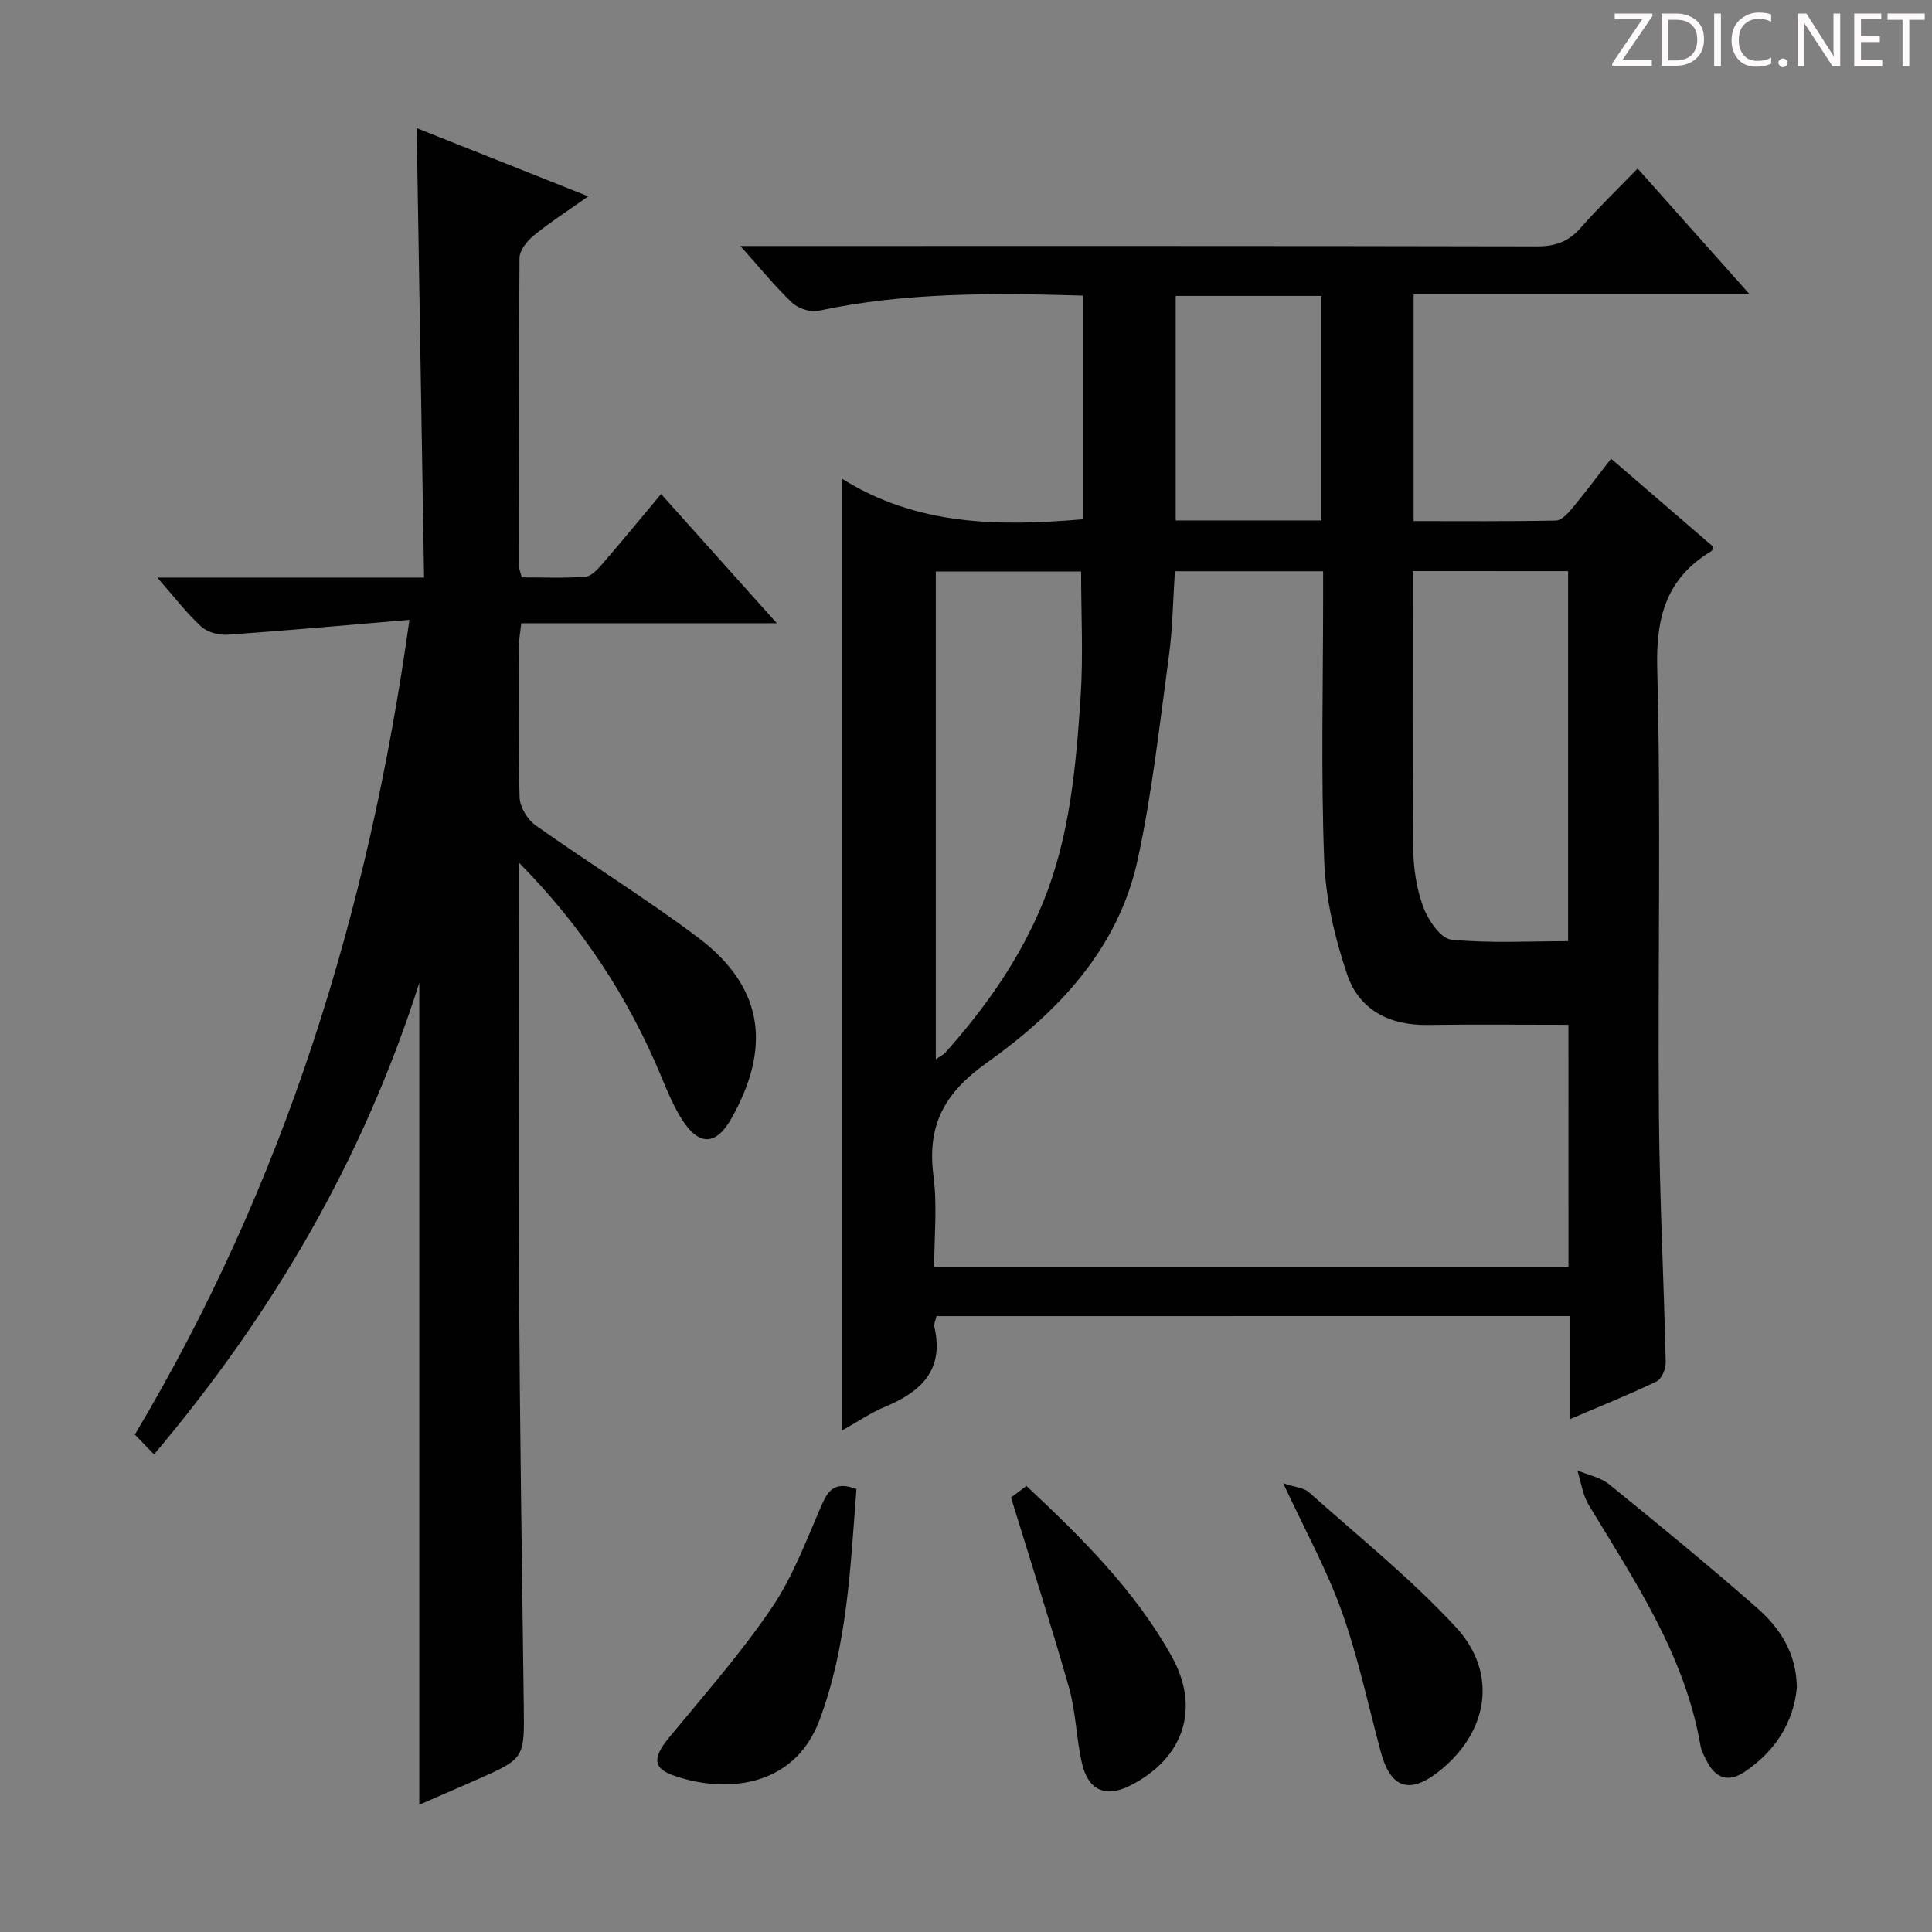 <svg enable-background="new 0 0 400 400" viewBox="0 0 400 400" xmlns="http://www.w3.org/2000/svg"><rect x="0" y="0" width="400" height="400" fill="#808080" stroke="none"/><g fill="#fcfafa"><path d="m342.2 3.2-6.3 9.2h6.1v1.2h-8.2v-.5l6.2-9.1h-5.7v-1.2h7.8v.4z"/><path d="m344 13.7v-10.9h3.1c1.6 0 3 .5 4.1 1.4 1.1 1 1.6 2.2 1.6 3.9s-.5 3-1.6 4-2.5 1.5-4.2 1.5h-3zm1.4-9.6v8.4h1.6c1.4 0 2.5-.4 3.2-1.1.8-.8 1.2-1.8 1.2-3.2s-.4-2.4-1.2-3.1-1.8-1-3.1-1z"/><path d="m356.3 2.8v10.9h-1.4v-10.9z"/><path d="m366.6 13.2c-.8.4-1.8.6-3 .6-1.6 0-2.8-.5-3.7-1.5s-1.4-2.3-1.4-3.9c0-1.7.5-3.2 1.6-4.2s2.4-1.6 4-1.6c1 0 1.9.1 2.6.4v1.5c-.8-.4-1.6-.6-2.6-.6-1.2 0-2.2.4-3 1.2s-1.1 1.9-1.1 3.3c0 1.3.4 2.3 1.1 3.1s1.6 1.1 2.8 1.1c1.1 0 2-.2 2.8-.7v1.3z"/><path d="m368.2 13c0-.3.1-.5.3-.6.2-.2.4-.3.6-.3.3 0 .5.1.7.3s.3.4.3.6-.1.5-.3.6c-.2.2-.4.3-.7.3s-.5-.1-.6-.3c-.2-.2-.3-.4-.3-.6z"/><path d="m381.1 13.7h-1.7l-5.5-8.4c-.2-.2-.3-.5-.4-.7 0 .2.1.8.1 1.5v7.6h-1.4v-10.9h1.8l5.3 8.3c.3.4.4.6.4.8 0-.3-.1-.8-.1-1.6v-7.5h1.4v10.9z"/><path d="m389.7 13.7h-5.8v-10.9h5.6v1.2h-4.2v3.5h3.9v1.2h-3.9v3.7h4.4z"/><path d="m398.4 4.1h-3.1v9.6h-1.4v-9.6h-3.1v-1.3h7.7v1.3z"/></g><path d="m193.9 272.49c-.15.72-.59 1.57-.43 2.29 2.01 8.84-2.72 13.34-10.14 16.44-3.14 1.31-6 3.28-9.04 4.98 0-65.62 0-130.67 0-197.11 15.54 9.75 32.43 9.92 49.92 8.41 0-15.26 0-30.65 0-46.3-18.49-.54-36.71-.72-54.75 3.14-1.67.36-4.2-.46-5.46-1.66-3.55-3.37-6.65-7.21-10.72-11.75h6.49c52.81 0 105.62-.04 158.43.08 3.82.01 6.57-.98 9.07-3.85 3.6-4.11 7.56-7.91 11.78-12.27 7.78 8.73 15.09 16.95 23.2 26.05-23.89 0-46.59 0-69.57 0v46.94c9.94 0 19.7.09 29.45-.11 1.15-.02 2.47-1.45 3.36-2.52 2.66-3.19 5.14-6.53 8.07-10.28 7.17 6.18 14.17 12.21 21.16 18.23-.15.37-.17.77-.37.89-9.25 5.54-11.52 13.52-11.24 24.22.8 30.8.1 61.64.35 92.45.14 17.12 1.02 34.23 1.41 51.35.03 1.33-.86 3.41-1.91 3.91-5.64 2.72-11.47 5.04-17.85 7.77 0-7.42 0-14.16 0-21.31-43.94.01-87.47.01-131.21.01zm130.83-60.32c-10.01 0-19.64-.1-29.26.03-7.86.11-14.09-3.19-16.54-10.41-2.57-7.57-4.47-15.7-4.77-23.65-.69-18.14-.22-36.32-.22-54.48 0-1.77 0-3.53 0-5.39-10.58 0-20.5 0-30.69 0-.4 6.02-.46 11.83-1.24 17.55-1.93 14.13-3.46 28.37-6.49 42.28-4.01 18.39-16.55 31.51-31.2 41.92-8.85 6.29-12.42 12.98-11.05 23.45.8 6.15.15 12.49.15 18.79h131.32c-.01-16.63-.01-32.92-.01-50.09zm-32.23-93.93c0 19.47-.11 38.44.09 57.41.04 4.09.69 8.38 2.1 12.19 1 2.68 3.59 6.48 5.77 6.7 8 .8 16.13.32 24.2.32 0-25.87 0-51.12 0-76.61-10.71-.01-21.14-.01-32.16-.01zm-68.67.08c-9.86 0-19.91 0-30.08 0v100.98c.98-.67 1.58-.93 1.97-1.37 8.35-9.37 15.51-19.49 20.28-31.22 5.53-13.63 6.77-28.04 7.73-42.44.56-8.56.1-17.19.1-25.95zm49.76-10.57c0-15.74 0-31.08 0-46.48-10.24 0-20.14 0-30.17 0v46.48z" fill="#010102"/><path d="m31.89 301.12c-1.58-1.64-2.61-2.7-3.97-4.11 30.81-51.64 48.36-107.81 56.85-168.68-13.08 1.1-25.41 2.22-37.75 3.08-1.79.12-4.13-.54-5.4-1.72-2.99-2.75-5.48-6.03-9.06-10.11h55.24c-.51-31.19-1.02-61.74-1.53-93.06 11.76 4.68 23.22 9.23 35.53 14.13-4.17 2.95-7.91 5.35-11.33 8.14-1.37 1.11-2.9 3.05-2.91 4.63-.18 21.33-.1 42.66-.07 63.99 0 .47.23.94.53 2.13 4.29 0 8.74.18 13.14-.12 1.21-.08 2.5-1.46 3.43-2.53 4.02-4.65 7.92-9.4 12.28-14.61 7.89 8.81 15.55 17.36 23.96 26.75-18.27 0-35.35 0-52.91 0-.19 1.77-.46 3.18-.47 4.59-.04 10.5-.19 21 .13 31.49.06 1.99 1.63 4.57 3.3 5.76 11.11 7.88 22.75 15.06 33.63 23.23 14.53 10.92 14.57 23.78 6.98 37.37-3.23 5.78-6.8 5.85-10.35.22-1.76-2.79-3.03-5.91-4.31-8.98-6.84-16.42-16.47-31.03-29.41-44.13v5.06c0 27.5-.13 54.99.04 82.49.17 28.98.6 57.95.98 86.92.15 11.02.24 11.02-9.79 15.44-4.06 1.79-8.14 3.55-11.84 5.16 0-56.54 0-112.85 0-170.16-11.7 36.75-30.39 68.56-54.92 97.63z" fill="#010102"/><path d="m372.02 349.43c-.69 7.14-4.42 13.14-10.88 17.45-3.35 2.23-5.97 1.25-7.75-2.23-.53-1.03-1.12-2.1-1.32-3.22-3.22-18.7-13.58-34.05-23.12-49.8-1.28-2.11-1.61-4.79-2.38-7.2 2.22.94 4.81 1.44 6.61 2.9 10.31 8.36 20.6 16.79 30.57 25.55 4.65 4.09 8.18 9.2 8.27 16.55z" fill="#010102"/><path d="m177.32 308.28c-1.26 16.24-1.89 32.52-7.68 47.92-5.34 14.2-19.94 15.12-30.43 11.31-4.09-1.49-3.98-3.74-.76-7.67 7.26-8.83 14.87-17.45 21.28-26.88 4.43-6.51 7.25-14.16 10.43-21.46 1.35-3.09 2.82-4.84 7.16-3.22z" fill="#010102"/><path d="m209.32 310.04c.62-.46 1.78-1.33 3.19-2.39 11.44 10.71 22.42 21.57 30.05 35.24 6 10.75 2.6 21.08-8.46 26.74-5.09 2.61-8.77 1.15-10.08-4.51-1.19-5.15-1.25-10.59-2.68-15.66-3.71-13.04-7.89-25.95-12.02-39.42z" fill="#010102"/><path d="m265.68 307.1c2.46.82 4.27.91 5.33 1.86 10.27 9.16 21.08 17.84 30.39 27.9 8.89 9.6 6.72 21.91-3.61 29.99-5.99 4.69-9.89 3.35-11.89-4.06-2.62-9.73-4.71-19.66-8.09-29.12-3.09-8.68-7.62-16.86-12.13-26.57z" fill="#010102"/></svg>